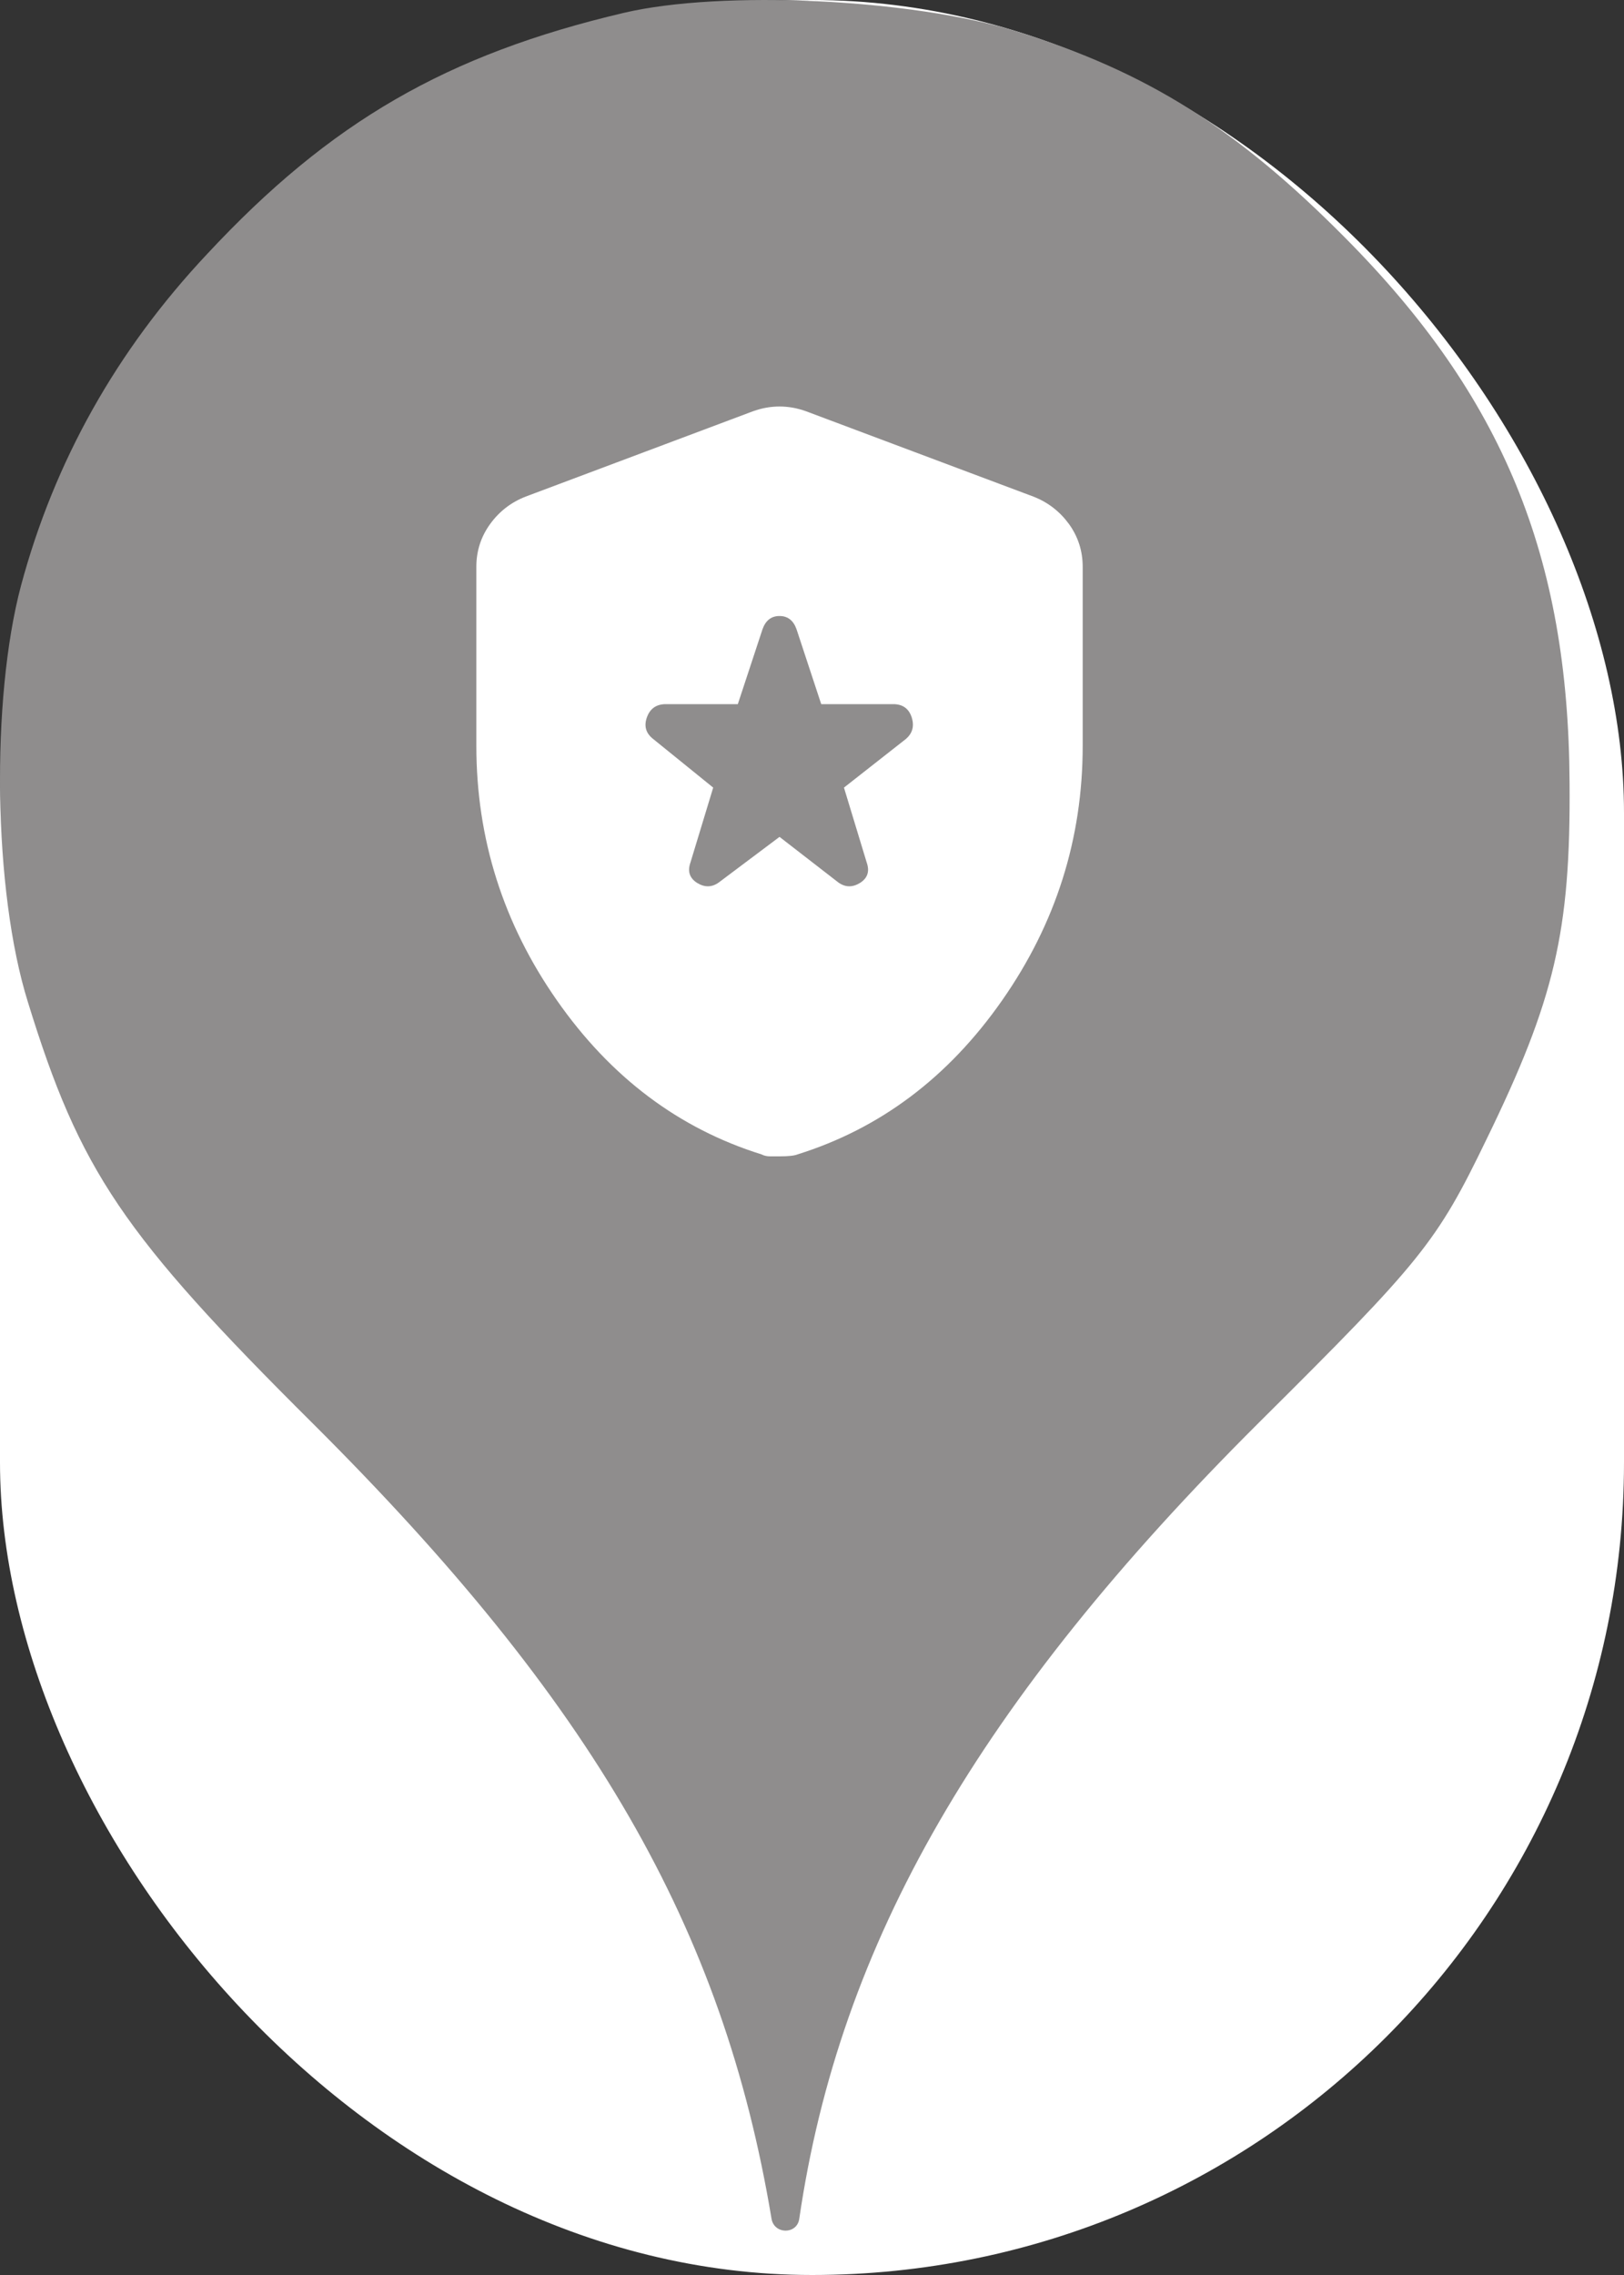 <svg xmlns="http://www.w3.org/2000/svg" viewBox="0 0 25 35" height="35" width="25"><rect x="0" y="0" width="25" height="35" fill="#333333" stroke="none"/><title>police.svg</title><rect fill="none" x="0" y="0" width="25" height="35"></rect><rect x="0" y="0" width="25" height="35" rx="12.5" ry="12.5" fill="#ffffff"></rect><path fill="#8f8d8d" transform="translate(0 0)" d="M3.184 3.913C5.086 1.869 6.882 0.838 9.602 0.198C11.113 -0.158 14.046 -0.016 15.646 0.482C17.655 1.104 19.042 1.975 20.713 3.664C23.131 6.1 24.144 8.553 24.162 12.037C24.18 14.331 23.931 15.38 22.882 17.531C22.117 19.113 21.886 19.398 19.38 21.886C15.06 26.189 12.926 29.886 12.304 34.135C12.27 34.379 11.918 34.378 11.877 34.135C11.131 29.655 9.122 26.189 4.82 21.904C1.886 18.989 1.229 18.011 0.429 15.415C-0.105 13.709 -0.14 10.758 0.322 9.015C0.837 7.095 1.797 5.389 3.184 3.913ZM12 12.875L11.067 13.575C10.96 13.653 10.848 13.655 10.731 13.583C10.615 13.509 10.581 13.405 10.629 13.269L10.979 12.117L10.06 11.373C9.944 11.285 9.91 11.174 9.958 11.037C10.007 10.901 10.104 10.833 10.25 10.833H11.358L11.738 9.681C11.786 9.545 11.874 9.477 12 9.477C12.126 9.477 12.214 9.545 12.262 9.681L12.642 10.833H13.75C13.896 10.833 13.991 10.901 14.035 11.037C14.078 11.174 14.046 11.285 13.94 11.373L12.992 12.117L13.342 13.269C13.39 13.405 13.356 13.509 13.24 13.583C13.123 13.655 13.011 13.653 12.904 13.575L12 12.875ZM11.854 17.79H12C12.136 17.79 12.229 17.78 12.277 17.76C13.551 17.362 14.601 16.572 15.427 15.39C16.253 14.209 16.667 12.904 16.667 11.475V8.719C16.667 8.476 16.596 8.257 16.456 8.062C16.314 7.868 16.132 7.727 15.908 7.64L12.408 6.327C12.272 6.278 12.136 6.254 12 6.254C11.864 6.254 11.728 6.278 11.592 6.327L8.092 7.64C7.868 7.727 7.686 7.868 7.545 8.062C7.404 8.257 7.333 8.476 7.333 8.719V11.475C7.333 12.904 7.747 14.209 8.573 15.39C9.399 16.572 10.449 17.362 11.723 17.76C11.762 17.78 11.806 17.79 11.854 17.79Z"></path></svg>